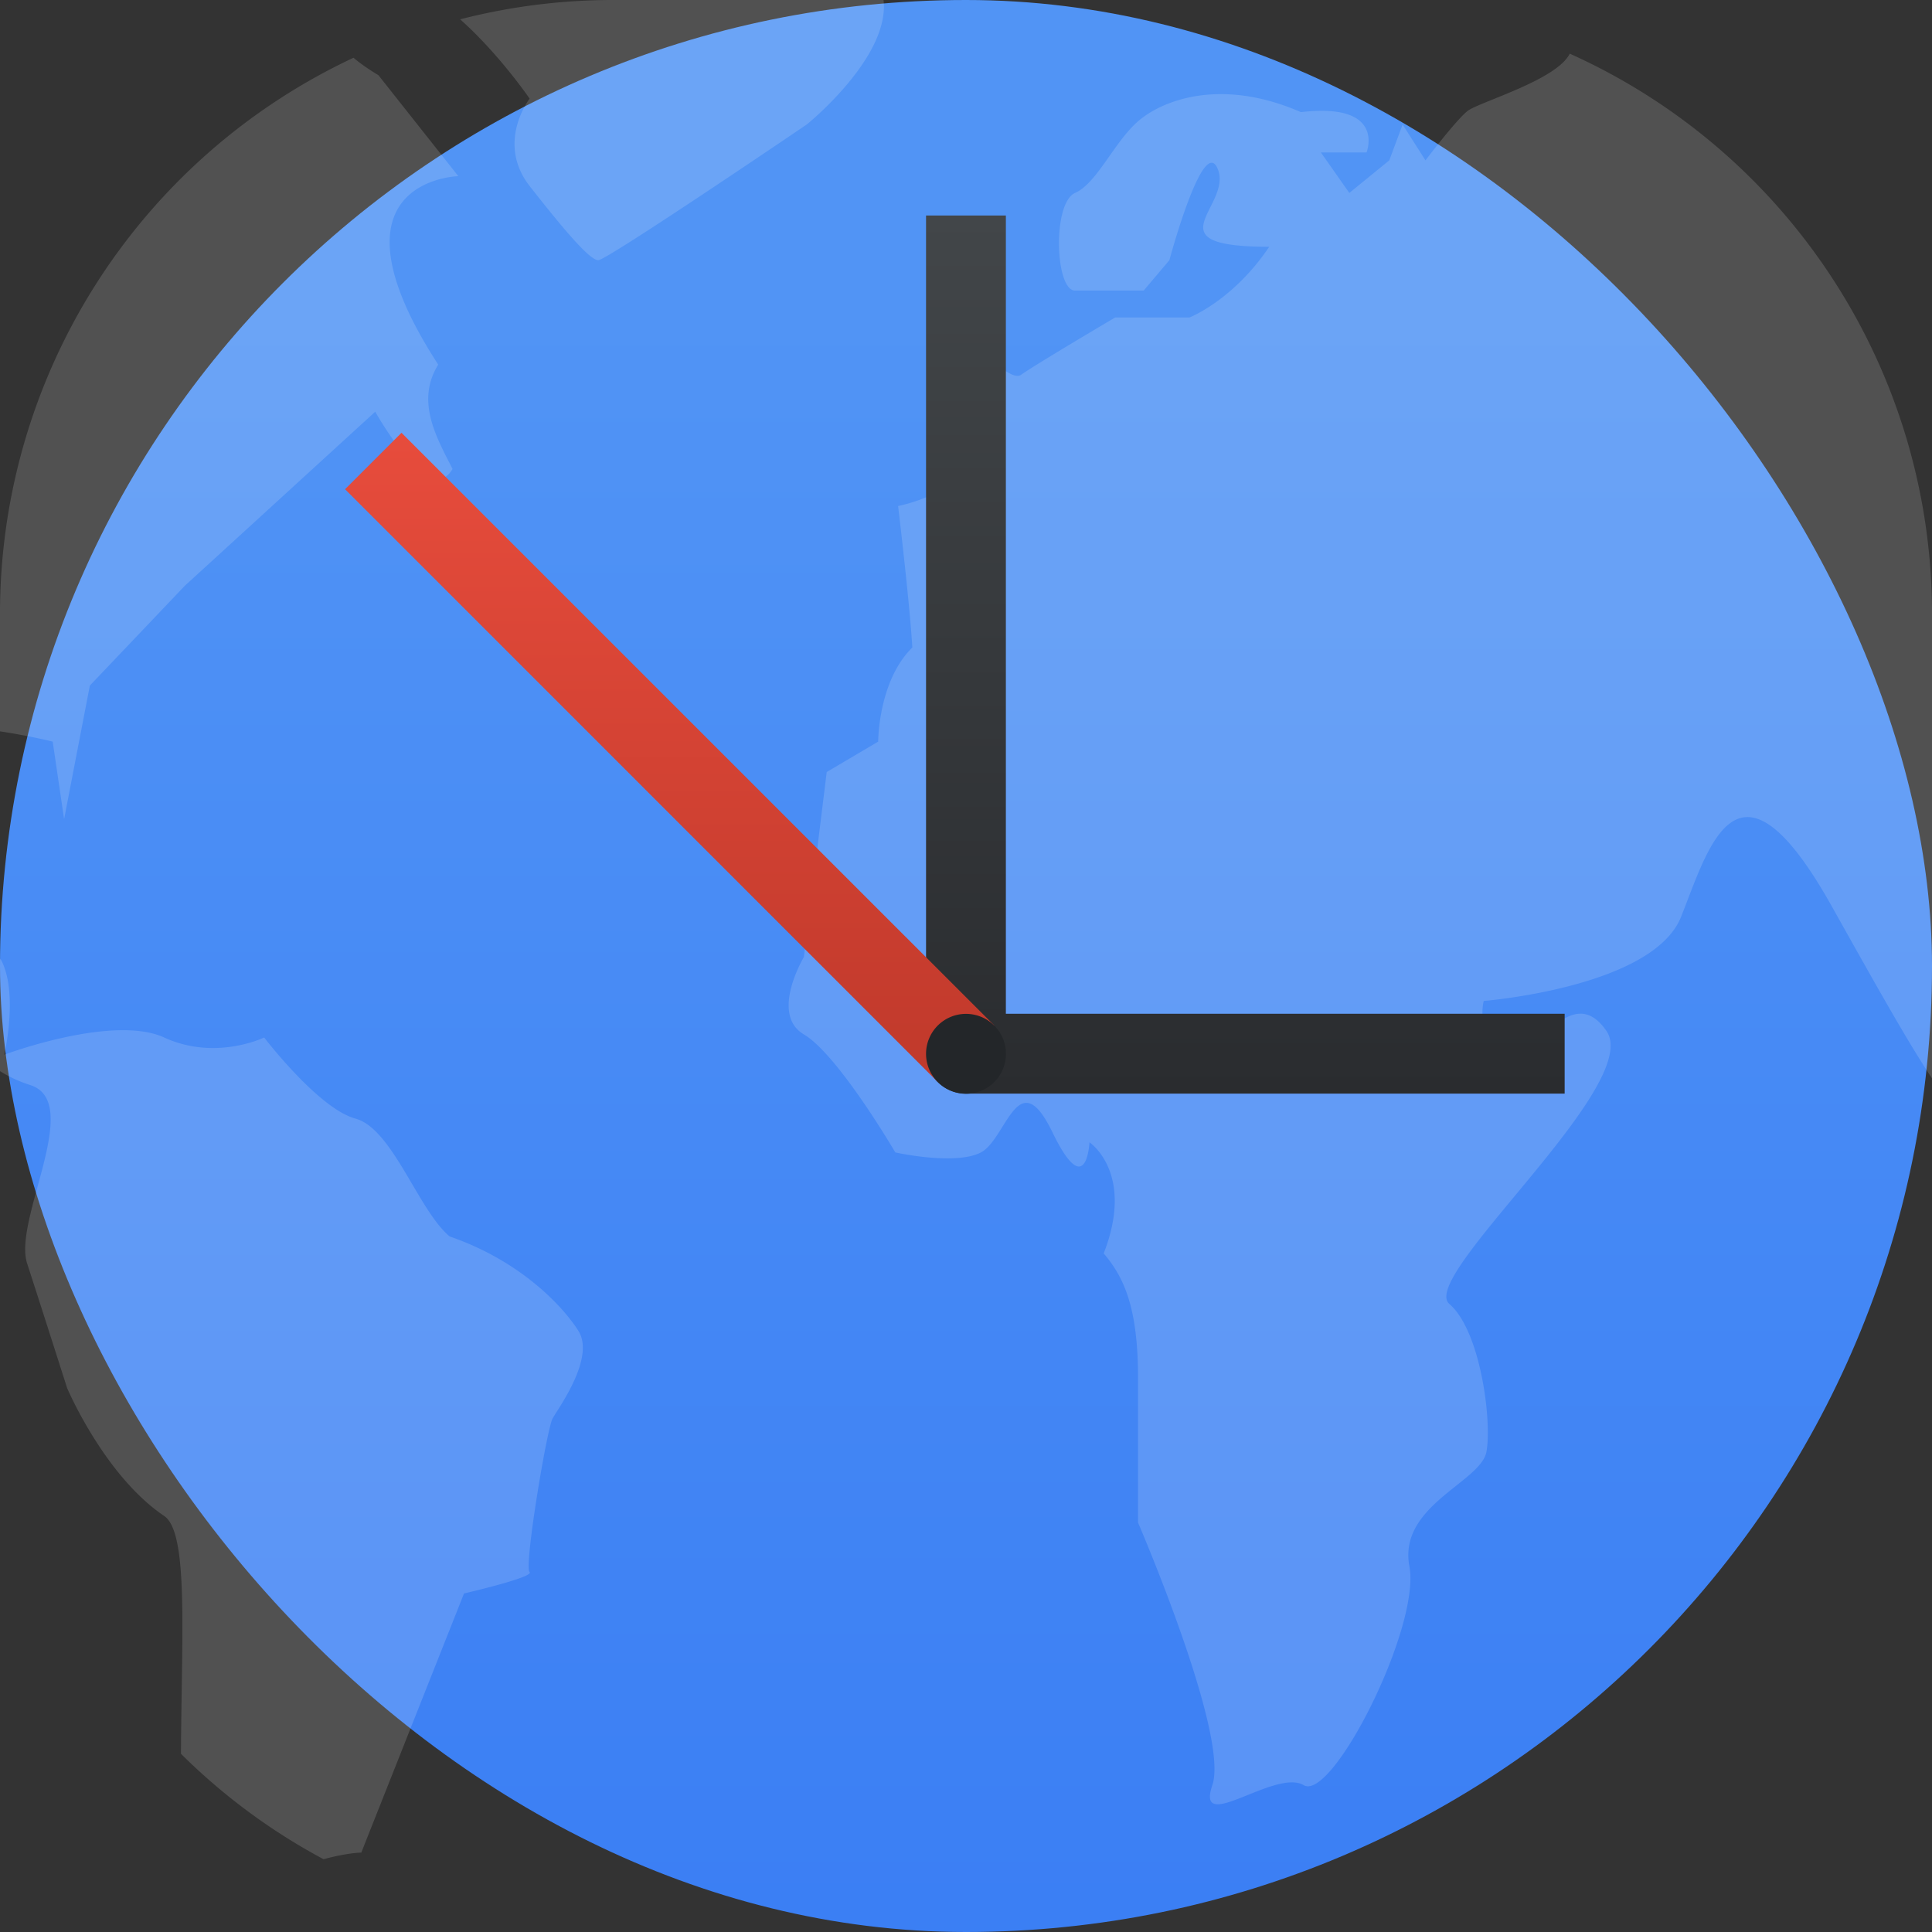 <svg xmlns="http://www.w3.org/2000/svg" width="22" height="22"><rect width="100%" height="100%" fill="#333333" stroke="none"/><defs><linearGradient id="a" x1="7.937" x2="7.937" y1="15.081" y2="1.852" gradientTransform="translate(0 .016)scale(1.89)" gradientUnits="userSpaceOnUse"><stop offset="0" stop-color="#0e71de" style="stop-color:#3377f4;stop-opacity:1"/><stop offset="1" stop-color="#25c9ff" style="stop-color:#5194f5;stop-opacity:1"/></linearGradient></defs><linearGradient id="c" x1="15.5" x2="21.248" y1="10.5" y2="16.248" gradientTransform="rotate(-135 16.639 13.75)" gradientUnits="userSpaceOnUse"><stop offset="0" stop-color="#c0392b"/><stop offset="1" stop-color="#e74c3c"/></linearGradient><linearGradient id="b" x1="14" x2="14" y1="17" y2="6" gradientUnits="userSpaceOnUse"><stop offset="0" stop-color="#2a2c2f"/><stop offset="1" stop-color="#424649"/></linearGradient><rect width="22" height="22" rx="11" ry="11" style="fill:url(#a);stroke-width:.5"/><path d="M6.998 0A7 7 0 0 0 5.24.22c.445.396.791.903.791.903s-.388.5.002.998c.39.497.682.842.78.842s2.373-1.545 2.373-1.545.95-.764.875-1.418zm10.877.611c-.148.302-1.036.552-1.164.653-.13.102-.479.562-.479.562l-.26-.408-.152.408-.455.371-.193-.275-.131-.186h.52s.229-.573-.747-.459c-.878-.383-1.529-.154-1.822.077-.292.229-.49.728-.75.843s-.228 1.112 0 1.112h.781l.293-.346s.39-1.455.553-1.033-.781.88.584.88c-.412.613-.908.805-.908.805h-.846s-.91.537-1.072.653-.781-.653-.781-.653.195.996.195 1.494c0 .499-.814.653-.814.653s.129 1.074.162 1.611C9.999 7.756 10 8.445 10 8.445l-.586.346-.26 2.107s-.39.651 0 .881 1.041 1.344 1.041 1.344.683.152.975 0c.292-.154.424-1.035.814-.23s.422.115.422.115.52.345.162 1.265c.228.268.391.612.391 1.416v1.649s1.041 2.415.846 2.99c-.196.575.715-.192 1.04 0s1.334-1.802 1.204-2.492.812-.958.877-1.303c.065-.346-.065-1.378-.422-1.685-.358-.308 2.212-2.494 1.789-3.108s-.847.422-1.172.23-.226-.572-.226-.572 1.928-.154 2.248-.959.645-2.032 1.718-.115c.513.916.87 1.552 1.139 1.955V6.988A6.99 6.99 0 0 0 17.875.611M4.025.658A6.99 6.99 0 0 0 0 6.992v1.336c.339.051.6.117.6.117l.13.883.293-1.521L2.105 6.67l2.168-1.982s.618 1.111.88.652c-.177-.351-.424-.766-.163-1.188-1.366-2.108.229-2.146.229-2.146l-.91-1.15S4.14.757 4.025.657M0 10.916v1.281q.16.1.342.158c.617.192-.196 1.533-.033 2.032.162.499.455 1.418.455 1.418s.422.996 1.105 1.457c.283.19.197 1.37.192 2.709.477.474 1.024.88 1.623 1.2.286-.076.43-.075.43-.075l1.17-2.951s.691-.159.747-.23l.002-.003v-.01h-.002V17.9l-.002-.002-.002-.002-.002-.005c-.043-.15.205-1.63.268-1.74.065-.116.488-.69.293-.997-.195-.306-.685-.806-1.465-1.074-.358-.297-.65-1.226-1.072-1.342-.423-.114-1.041-.924-1.041-.924s-.553.27-1.139 0c-.584-.267-1.82.196-1.82.196s.161-.69-.033-1.072c-.006-.01-.011-.014-.016-.022" style="opacity:.15;fill:#fff;stroke-width:.043"/><path fill="url(#b)" d="M15 6v10.5a.5.5 0 0 0 .5.5H23v-1h-7V6Z" style="fill:url(#b)" transform="translate(-3.09 -3)scale(.909)"/><path fill="url(#c)" d="m7.722 9.429 7.424 7.425.708-.708-7.425-7.424z" style="fill:url(#c)" transform="translate(-3.09 -3)scale(.909)"/><path fill="#232629" d="M11.455 12a.455.455 0 0 1-.455.455.455.455 0 0 1-.455-.455.455.455 0 0 1 .455-.455.455.455 0 0 1 .455.455"/></svg>